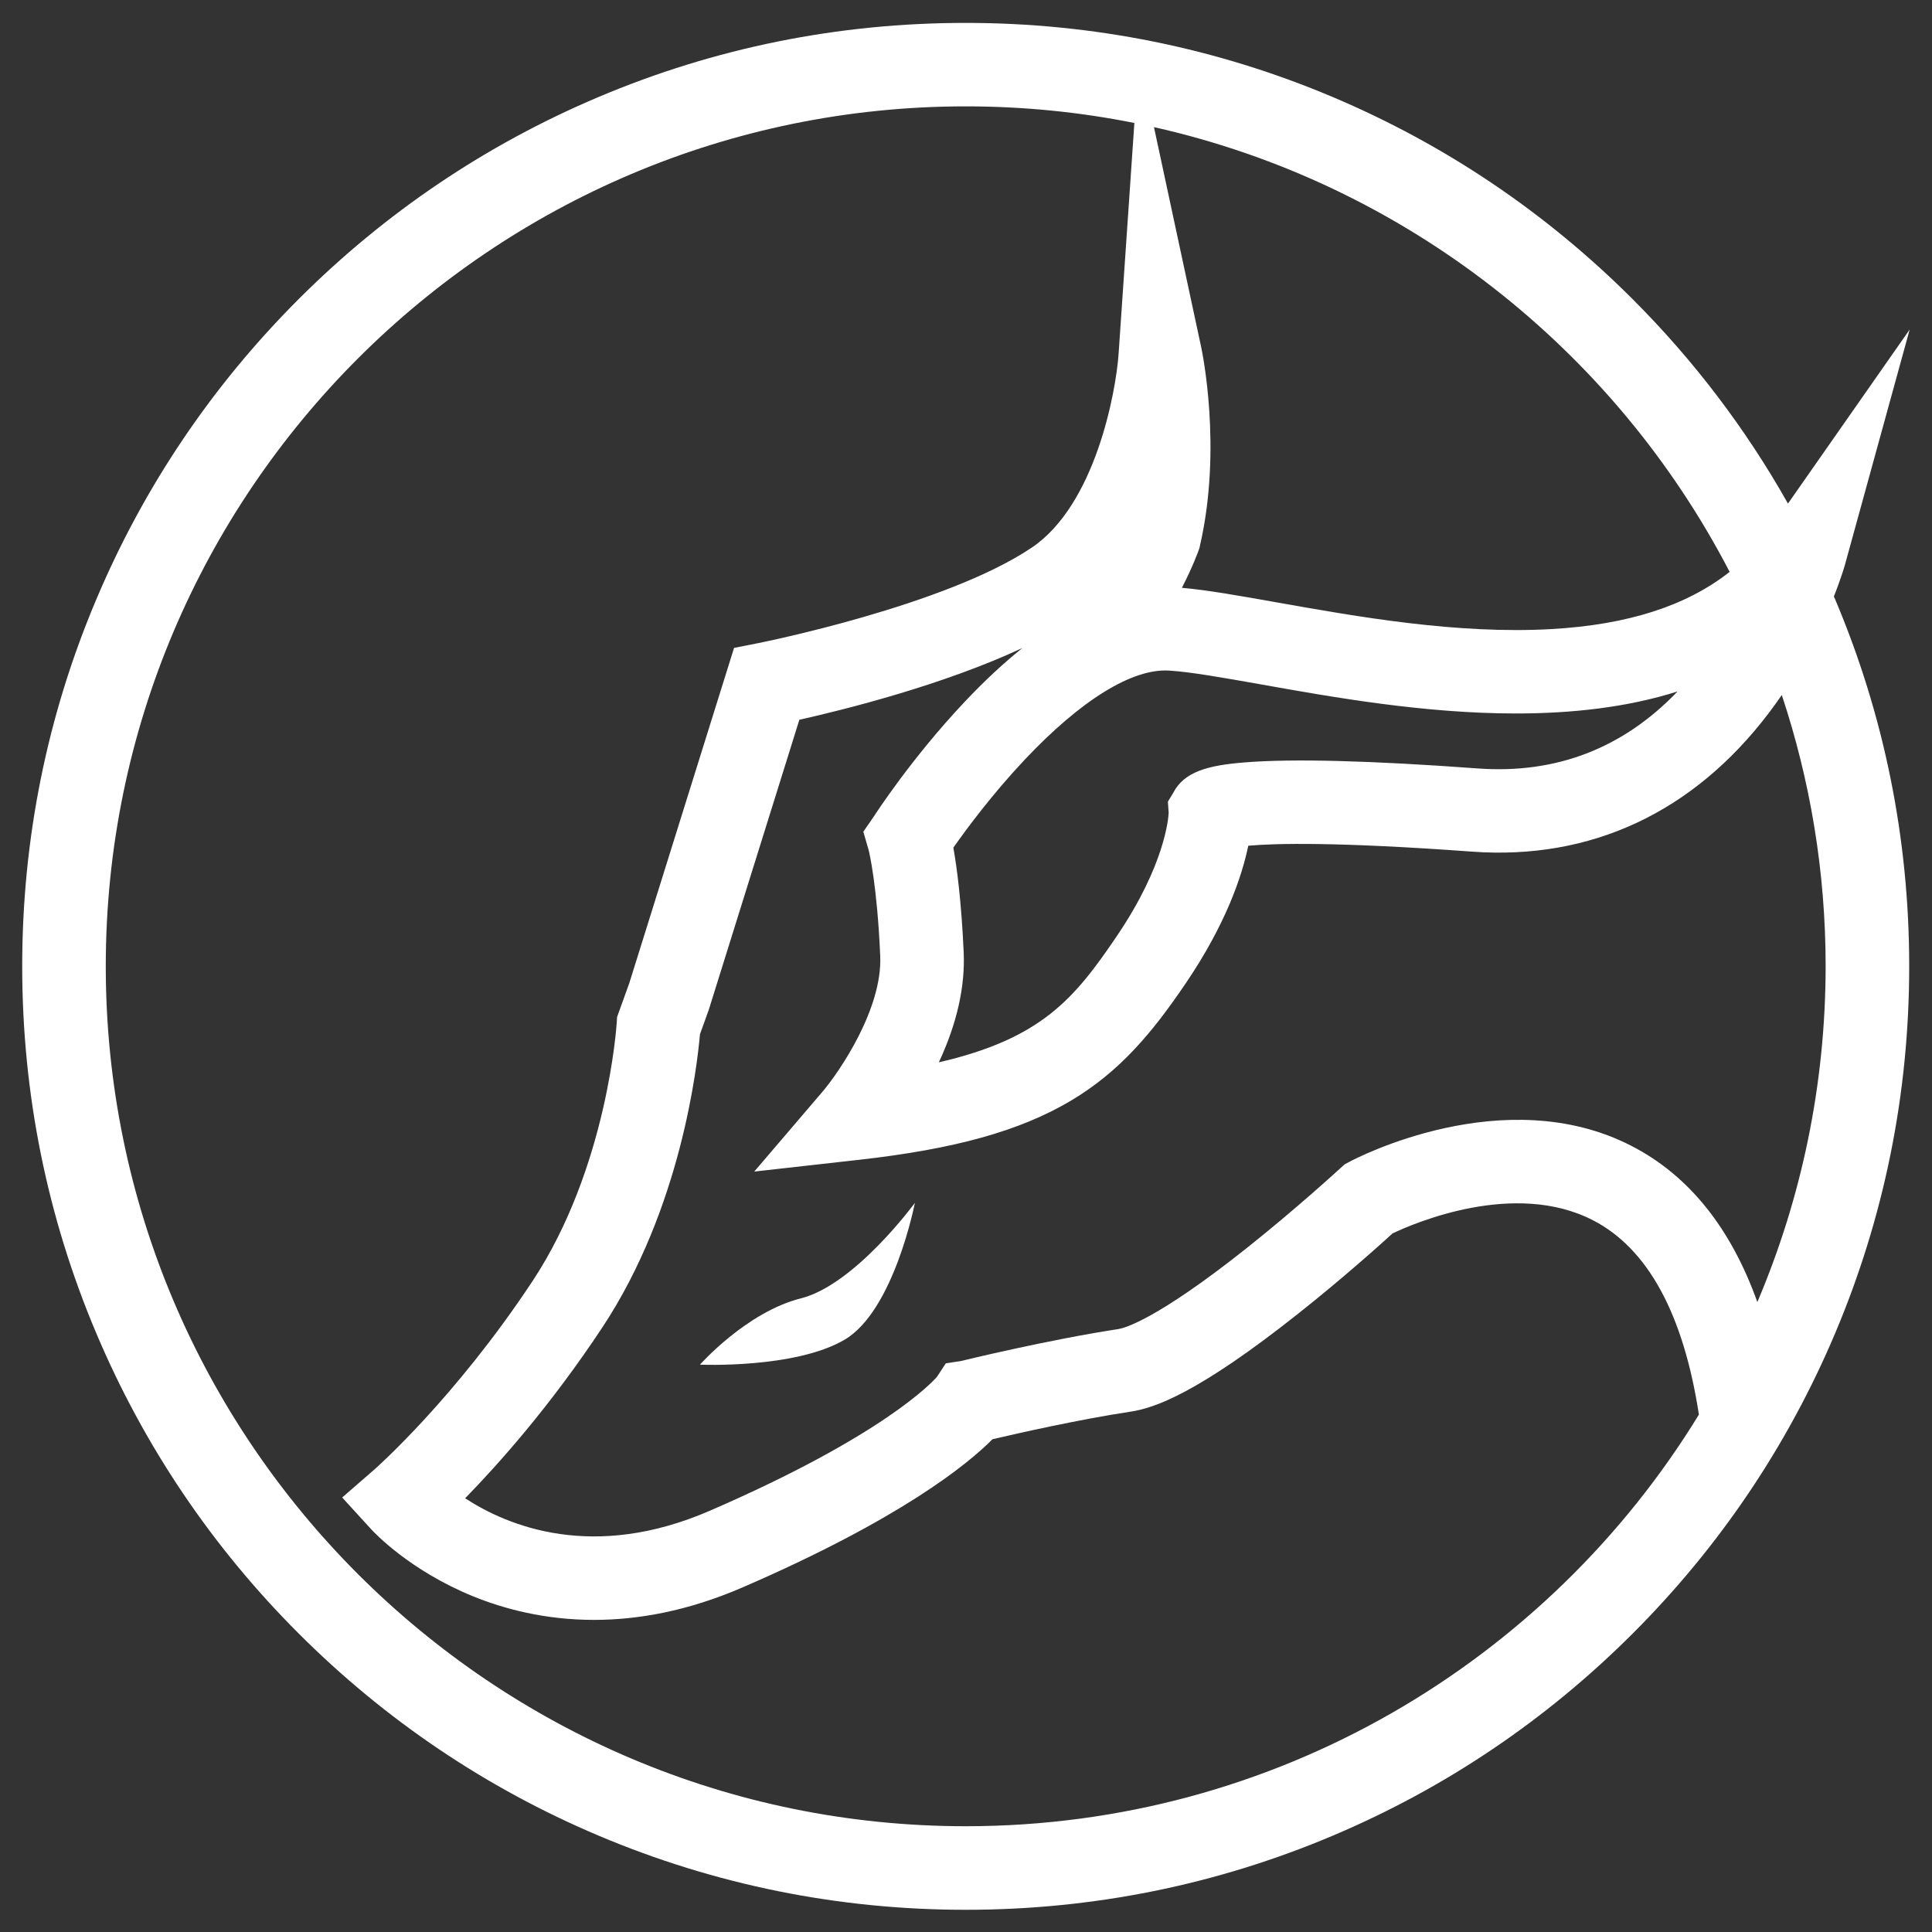 <svg width="75" height="75" viewBox="0 0 75 75" fill="none" xmlns="http://www.w3.org/2000/svg">
<rect x="0" y="0" width="75" height="75" fill="#333333" stroke="none"/>
<g clip-path="url(#clip0_43_1313)">
<path d="M71.19 23.156C71.49 22.399 71.629 21.904 71.64 21.855L74.134 12.791L69.409 19.549C67.778 16.654 65.76 13.995 63.383 11.617C60.019 8.254 56.104 5.614 51.742 3.769C47.227 1.86 42.431 0.889 37.485 0.889C32.542 0.889 27.746 1.856 23.227 3.769C18.866 5.614 14.951 8.254 11.588 11.617C8.227 14.977 5.588 18.896 3.743 23.257C1.83 27.772 0.862 32.569 0.862 37.511C0.862 42.454 1.83 47.25 3.743 51.769C5.588 56.13 8.227 60.045 11.591 63.409C14.955 66.772 18.87 69.412 23.231 71.257C27.746 73.166 32.542 74.138 37.489 74.138C42.431 74.138 47.227 73.17 51.746 71.257C56.108 69.412 60.023 66.772 63.386 63.409C66.75 60.045 69.39 56.13 71.235 51.769C73.144 47.254 74.115 42.457 74.115 37.511C74.115 32.569 73.147 27.772 71.235 23.254C71.22 23.224 71.205 23.19 71.19 23.156ZM67.144 22.2C65.471 23.52 63.191 24.251 60.24 24.42C56.576 24.63 52.691 23.94 49.568 23.385C48.131 23.13 46.871 22.905 45.881 22.819C46.305 21.997 46.511 21.416 46.534 21.356L46.564 21.27L46.583 21.18C47.453 17.4 46.665 13.642 46.631 13.481L44.797 4.935C54.529 7.121 62.666 13.564 67.144 22.2ZM45.367 31.549C45.36 31.732 45.233 33.574 43.346 36.352C41.726 38.737 40.455 40.316 36.446 41.239C37.148 39.735 37.47 38.299 37.41 36.967C37.32 34.972 37.144 33.656 37.009 32.906C37.519 32.182 38.52 30.825 39.78 29.49C41.966 27.172 43.958 25.942 45.386 26.032C46.234 26.085 47.513 26.314 48.994 26.576C51.75 27.067 55.29 27.697 58.849 27.697C60.994 27.697 63.142 27.469 65.123 26.842C63.011 29.047 60.409 30.052 57.371 29.831C53.197 29.524 50.141 29.445 48.289 29.599C46.909 29.711 45.964 29.951 45.54 30.787L45.337 31.121L45.367 31.549ZM37.489 70.894C19.084 70.894 4.106 55.92 4.106 37.511C4.106 19.102 19.08 4.129 37.489 4.129C39.727 4.129 41.917 4.35 44.036 4.774L43.425 13.717C43.32 15.251 42.51 19.601 40.057 21.255C36.709 23.516 29.516 24.949 29.445 24.964L28.496 25.151L24.427 38.171L23.955 39.48L23.94 39.716C23.936 39.772 23.584 45.33 20.67 49.736C17.659 54.292 14.569 57.015 14.539 57.041L13.283 58.133L14.404 59.359C14.55 59.52 15.919 60.968 18.356 61.965C19.56 62.456 21.154 62.884 23.062 62.884C24.754 62.884 26.692 62.546 28.823 61.624C35.002 58.95 37.586 56.82 38.528 55.871C39.521 55.639 41.891 55.102 43.898 54.799C44.805 54.66 46.47 54.112 50.419 50.977C52.121 49.627 53.572 48.326 54.06 47.88C54.904 47.479 58.804 45.799 61.845 47.374C63.971 48.472 65.351 51.011 65.951 54.915C60.09 64.493 49.523 70.894 37.489 70.894ZM68.22 50.546C67.185 47.655 65.55 45.622 63.33 44.482C58.399 41.944 52.627 44.97 52.384 45.101L52.2 45.199L52.046 45.337C52.031 45.352 50.359 46.89 48.398 48.45C44.861 51.259 43.631 51.559 43.421 51.593C40.676 52.013 37.429 52.804 37.294 52.837L36.716 52.924L36.375 53.445C36.203 53.647 34.286 55.733 27.547 58.65C23.04 60.604 19.736 59.258 18.056 58.163C19.346 56.843 21.371 54.574 23.389 51.521C26.438 46.905 27.064 41.392 27.172 40.151L27.514 39.202L31.031 27.941C32.79 27.547 36.619 26.591 39.69 25.155C38.951 25.747 38.197 26.449 37.432 27.262C35.396 29.422 33.99 31.59 33.93 31.684L33.514 32.287L33.72 32.996C33.742 33.086 34.05 34.346 34.17 37.11C34.26 39.154 32.595 41.591 31.946 42.36L29.28 45.48L33.36 45.022C37.065 44.606 39.596 43.901 41.561 42.735C43.47 41.602 44.73 40.091 46.031 38.171C47.591 35.872 48.214 34.009 48.458 32.831C49.504 32.737 51.896 32.677 57.139 33.06C61.748 33.397 65.73 31.541 68.659 27.686C68.839 27.45 69.007 27.214 69.169 26.981C70.271 30.292 70.871 33.832 70.871 37.511C70.868 42.135 69.922 46.541 68.22 50.546Z" fill="white"/>
<path d="M27.172 52.976C27.172 52.976 28.976 50.936 31.084 50.404C33.191 49.875 35.516 46.695 35.516 46.695C35.516 46.695 34.703 50.891 32.779 52.012C30.851 53.137 27.172 52.976 27.172 52.976Z" fill="white"/>
</g>
<defs>
<clipPath id="clip0_43_1313">
<rect width="75" height="75" fill="white"/>
</clipPath>
</defs>
</svg>
